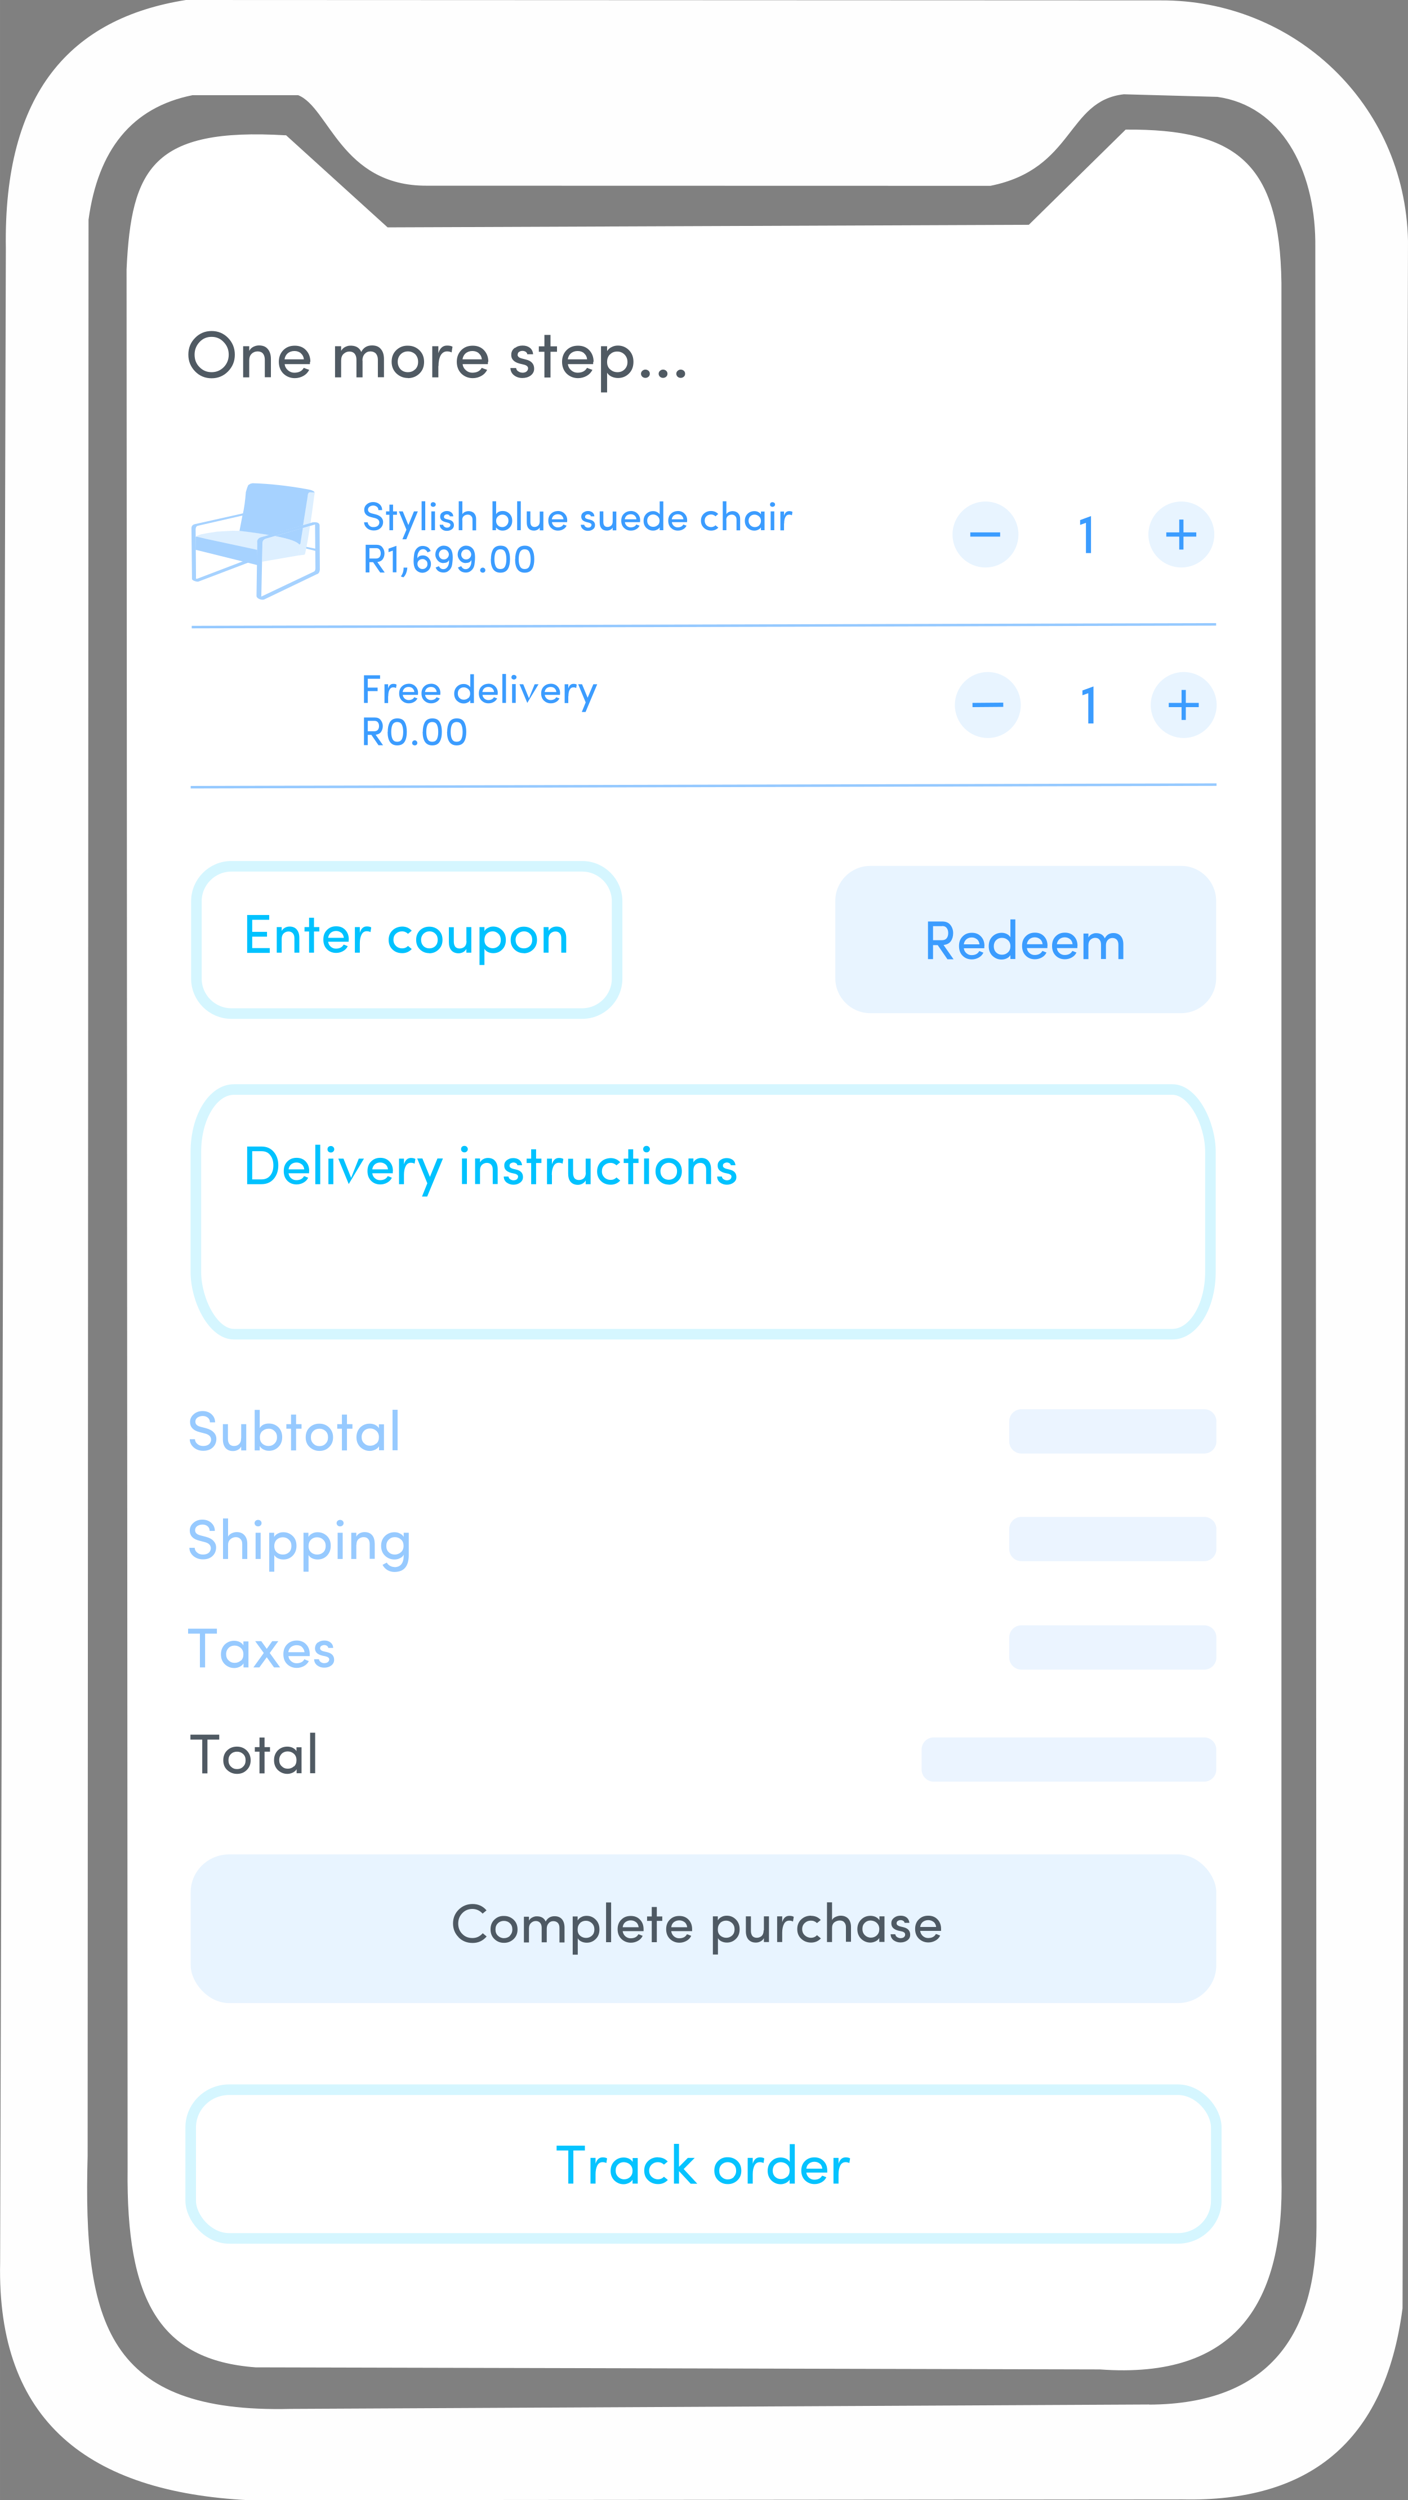 <?xml version="1.0" encoding="UTF-8"?>
<!DOCTYPE svg PUBLIC "-//W3C//DTD SVG 1.1//EN" "http://www.w3.org/Graphics/SVG/1.1/DTD/svg11.dtd">
<!-- Creator: CorelDRAW X6 -->
<svg xmlns="http://www.w3.org/2000/svg" xml:space="preserve" width="112.68mm" height="200mm" version="1.1" style="shape-rendering:geometricPrecision; text-rendering:geometricPrecision; image-rendering:optimizeQuality; fill-rule:evenodd; clip-rule:evenodd"
viewBox="0 0 10847 19253"
 xmlns:xlink="http://www.w3.org/1999/xlink">
 <rect x="0" y="0" width="10847" height="19253" fill="#808080" stroke="none"/>
 <defs>
  <style type="text/css">
   <![CDATA[
    .str1 {stroke:#95C9FF;stroke-width:19.253}
    .str2 {stroke:#3B9CFF;stroke-width:32.606}
    .str0 {stroke:#D5F6FF;stroke-width:81.509}
    .fil7 {fill:none}
    .fil2 {fill:none}
    .fil12 {fill:none}
    .fil6 {fill:#e8f4ff}
    .fil11 {fill:#3B9CFF;fill-rule:nonzero}
    .fil5 {fill:#95C9FF;fill-opacity:0.188}
    .fil9 {fill:#3B9CFF;fill-opacity:0.451}
    .fil10 {fill:#B4DCFF;fill-opacity:0.451}
    .fil1 {fill:#FFFFFF;fill-opacity:0.99}
    .fil8 {fill:#00C2FF;fill-rule:nonzero;fill-opacity:0.98}
    .fil4 {fill:#3d4852;fill-rule:nonzero;fill-opacity:0.9}
    .fil3 {fill:#95C9FF;fill-rule:nonzero;fill-opacity:0.98}
    .fil13 {fill:#e8f4ff}
    .fil0 {fill:#FFFFFF}
    .fil14 {fill:#00C2FF;fill-rule:nonzero}
    .fil15 {fill:#3B9CFF;fill-rule:nonzero}
   ]]>
  </style>
 </defs>
 <g id="Layer_x0020_1">
  <path class="fil0" d="M2201 1042c-1024,-61 -1190,254 -1226,1032l8 14628c-12,1012 247,1473 986,1528l6505 16c1056,77 1424,-518 1398,-1497l0 -14571c-13,-919 -343,-1186 -1200,-1180l-746 733 -4940 20 -784 -711z"/>
  <path class="fil1" d="M8854 18516l-6614 34c-1414,35 -1600,-657 -1565,-1947l7 -14911c73,-536 332,-865 801,-959l814 0c237,94 333,699 989,697l4344 1c648,-130 586,-655 1028,-705l721 20c490,70 747,554 754,1111l9 15288c0,827 -359,1368 -1289,1372zm-7422 -18516c-889,141 -1407,714 -1387,1914l-44 15507c-27,1227 684,1770 1915,1832l7196 -6c963,20 1557,-432 1693,-1472l42 -15920c-22,-1063 -887,-1858 -1906,-1852l-7509 -3z"/>
  <path class="fil2" d="M932 3124c27,-580 126,-903 600,-1004 -448,108 -544,430 -570,997l1 1234 8866 0 0 2072 -8895 0 -2 -3299z"/>
  <path class="fil3" d="M1462 11083l40 0c0,13 6,26 18,36 12,11 27,16 45,16 18,0 32,-4 43,-12 10,-8 16,-19 18,-32 2,-27 -15,-45 -51,-53l-38 -10c-48,-12 -73,-38 -73,-78 0,-24 10,-44 29,-60 18,-16 41,-24 68,-24 27,0 50,8 68,24 18,16 28,37 28,63l-40 0c0,-15 -5,-27 -16,-36 -11,-9 -24,-13 -39,-13 -15,0 -29,4 -41,12 -11,8 -16,19 -16,32 0,20 14,33 43,40l39 10c28,8 49,19 63,36 14,16 19,36 16,59 -3,23 -13,42 -31,57 -18,15 -41,22 -70,22 -29,0 -53,-9 -73,-26 -20,-18 -30,-39 -30,-63zm396 -7l0 -109 39 0 0 202 -39 0 0 -30c-6,11 -14,20 -26,26 -12,6 -24,9 -37,9 -25,0 -44,-8 -58,-24 -13,-16 -20,-38 -20,-66l0 -117 39 0 0 114c0,17 4,30 12,40 8,9 19,14 35,14 16,0 29,-5 39,-15 10,-10 16,-24 15,-44zm164 -57c-13,12 -20,28 -20,49 0,21 6,37 19,49 13,12 29,18 47,18 19,0 34,-6 47,-19 13,-13 19,-29 19,-48 0,-20 -6,-36 -19,-48 -12,-12 -28,-19 -46,-18 -18,0 -34,6 -47,18zm-21 150l-39 0 0 -312 39 0 0 140c14,-23 37,-35 71,-35 29,0 53,10 73,29 19,19 29,45 29,76 0,31 -10,57 -30,76 -20,20 -44,29 -72,29 -15,0 -29,-3 -42,-10 -13,-6 -22,-15 -29,-26l0 31zm280 -276l0 74 42 0 0 35 -42 0 0 167 -39 0 0 -167 -36 0 0 -35 36 0 0 -74 39 0zm227 224c13,-12 19,-29 19,-49 0,-20 -6,-36 -19,-48 -13,-12 -28,-18 -47,-18 -19,0 -35,6 -47,18 -13,12 -19,28 -19,48 0,20 6,36 19,49 13,13 28,19 47,19 19,0 35,-6 47,-19zm-47 56c-29,0 -54,-10 -75,-29 -21,-19 -31,-45 -31,-76 0,-31 10,-57 30,-76 20,-19 45,-29 75,-29 30,0 55,10 75,29 20,20 31,45 31,76 0,31 -10,56 -31,76 -20,20 -45,29 -75,29zm212 -280l0 74 42 0 0 35 -42 0 0 167 -39 0 0 -167 -36 0 0 -35 36 0 0 -74 39 0zm227 223c13,-12 19,-28 19,-49 0,-21 -7,-37 -20,-49 -14,-12 -29,-18 -48,-18 -18,0 -34,6 -46,18 -12,12 -19,28 -19,48 0,20 6,36 19,48 13,13 28,19 47,19 19,0 34,-6 47,-18zm59 52l-39 0 0 -31c-6,11 -16,19 -29,26 -13,6 -27,10 -42,10 -28,0 -52,-10 -73,-29 -20,-20 -30,-45 -30,-76 0,-31 10,-56 29,-76 20,-19 44,-29 73,-29 15,0 29,3 42,9 13,7 23,15 29,26l0 -30 39 0 0 202zm65 0l0 -312 39 0 0 312 -39 0z"/>
  <path class="fil3" d="M1459 11919l41 0c0,13 6,26 18,36 12,11 27,16 45,16 18,0 32,-4 43,-12 10,-8 16,-19 18,-32 2,-27 -15,-45 -51,-53l-38 -10c-49,-12 -73,-38 -73,-78 0,-24 10,-44 29,-60 18,-16 41,-24 68,-24 27,0 50,8 68,24 18,16 28,37 28,63l-40 0c0,-15 -5,-27 -16,-36 -11,-9 -24,-13 -39,-13 -15,0 -29,4 -41,12 -11,8 -16,19 -16,32 0,20 14,33 43,40l39 10c29,8 50,19 63,36 14,16 19,36 16,59 -3,23 -13,42 -31,57 -18,15 -41,22 -70,22 -29,0 -53,-9 -74,-26 -20,-18 -30,-39 -30,-63zm298 -23l0 109 -39 0 0 -312 39 0 0 140c5,-11 15,-20 28,-26 13,-6 26,-9 38,-9 26,0 46,8 60,24 15,16 22,38 22,66l0 117 -39 0 0 -114c0,-17 -4,-30 -13,-39 -9,-10 -21,-15 -36,-15 -15,0 -29,5 -41,15 -12,10 -19,24 -19,44zm212 -149c-5,-5 -8,-11 -8,-18 0,-7 3,-13 8,-18 6,-5 12,-7 19,-7 7,0 14,2 19,7 6,5 8,11 8,18 0,7 -3,14 -8,18 -5,5 -12,7 -19,7 -7,0 -14,-2 -19,-7zm39 258l-39 0 0 -202 39 0 0 202zm124 -149c-12,12 -19,29 -19,50 0,21 7,37 20,48 13,12 29,17 47,17 18,0 34,-6 47,-18 12,-12 18,-28 18,-48 0,-20 -6,-36 -19,-48 -13,-13 -29,-19 -47,-19 -19,0 -34,6 -47,18zm-59 -53l39 0 0 32c7,-11 16,-20 29,-26 12,-7 26,-10 42,-10 28,0 52,10 72,29 20,19 29,45 29,76 0,31 -10,56 -29,76 -19,19 -43,29 -72,29 -15,0 -29,-3 -42,-9 -13,-6 -22,-15 -28,-25l0 128 -39 0 0 -300zm323 53c-12,12 -19,29 -19,50 0,21 7,37 20,48 13,12 29,17 47,17 18,0 34,-6 47,-18 12,-12 18,-28 18,-48 0,-20 -6,-36 -19,-48 -13,-13 -29,-19 -47,-19 -19,0 -34,6 -47,18zm-59 -53l39 0 0 32c7,-11 16,-20 29,-26 12,-7 26,-10 42,-10 28,0 52,10 72,29 20,19 29,45 29,76 0,31 -10,56 -29,76 -19,19 -43,29 -72,29 -15,0 -29,-3 -42,-9 -13,-6 -22,-15 -28,-25l0 128 -39 0 0 -300zm264 -56c-5,-5 -8,-11 -8,-18 0,-7 3,-13 8,-18 6,-5 12,-7 19,-7 7,0 14,2 19,7 6,5 8,11 8,18 0,7 -3,14 -8,18 -5,5 -12,7 -19,7 -7,0 -14,-2 -19,-7zm39 258l-39 0 0 -202 39 0 0 202zm105 -109l0 109 -39 0 0 -202 39 0 0 30c6,-11 14,-20 26,-26 12,-6 24,-9 37,-9 25,0 45,8 58,23 14,15 20,37 21,66l0 117 -39 0 0 -114c0,-17 -4,-30 -12,-39 -8,-10 -19,-14 -35,-14 -15,0 -28,5 -39,15 -11,10 -16,25 -16,44zm250 57c12,12 28,18 46,18 18,0 34,-6 48,-18 13,-12 20,-28 20,-49 0,-21 -6,-37 -20,-49 -13,-12 -29,-18 -47,-18 -19,0 -34,6 -47,19 -13,13 -19,29 -19,49 0,20 6,36 19,48zm43 115c48,0 72,-30 72,-91 0,-1 0,-1 0,-2l0 -3c-6,12 -15,21 -29,27 -13,7 -27,10 -42,10 -29,0 -53,-10 -73,-29 -20,-19 -30,-45 -30,-76 0,-31 10,-57 30,-76 20,-19 44,-29 73,-29 15,0 30,3 42,10 13,6 22,14 29,26l0 -32 39 0 0 171c0,88 -37,131 -111,131 -19,0 -37,-5 -53,-14 -16,-10 -29,-23 -38,-41 1,0 7,-3 17,-9l16 -8c5,10 14,19 25,25 11,6 22,9 34,9z"/>
  <path class="fil3" d="M1449 12580l0 -38 222 0 0 38 -91 0 0 260 -40 0 0 -260 -91 0zm407 208c13,-12 19,-28 19,-49 0,-21 -7,-37 -20,-49 -14,-12 -29,-18 -48,-18 -18,0 -34,6 -46,18 -12,12 -19,28 -19,48 0,20 6,36 19,48 13,13 28,19 47,19 19,0 34,-6 47,-18zm59 52l-39 0 0 -31c-6,11 -16,19 -29,26 -13,6 -27,10 -42,10 -28,0 -52,-10 -73,-29 -20,-20 -30,-45 -30,-76 0,-31 10,-56 29,-76 20,-19 44,-29 73,-29 15,0 29,3 42,9 13,7 23,15 29,26l0 -30 39 0 0 202zm117 -111l-66 -91 47 0 42 59 42 -59 47 0 -66 91 80 111 -47 0 -56 -78 -57 78 -46 0 80 -111zm354 9c0,9 0,14 0,15l-164 0c2,16 9,30 22,40 12,10 25,15 40,15 29,0 50,-10 61,-31 0,0 1,0 1,0 1,0 2,1 3,2 2,1 4,2 7,3 3,1 5,2 6,3l17 6c-8,17 -21,30 -38,39 -17,9 -35,14 -55,14 -29,0 -54,-10 -74,-29 -20,-20 -29,-45 -29,-77 0,-32 10,-57 29,-76 19,-19 44,-29 74,-29 30,0 54,10 72,29 19,19 28,44 28,76zm-59 -55c-11,-10 -25,-14 -42,-14 -17,0 -31,5 -43,14 -12,10 -19,24 -21,40l125 0c-2,-16 -9,-30 -20,-40zm123 -35c13,-10 30,-15 49,-15 19,0 35,5 47,15 13,10 20,24 21,42l-38 0c-1,-7 -5,-12 -10,-16 -6,-4 -13,-6 -21,-6 -8,0 -14,2 -20,5 -6,3 -9,7 -11,13 -2,6 -1,11 1,15 3,6 11,12 24,15l30 7c35,9 52,28 52,59 0,18 -8,33 -23,44 -15,11 -33,16 -54,16 -21,0 -38,-6 -54,-18 -15,-12 -23,-28 -23,-47l37 0c2,10 7,18 16,23 9,6 18,8 29,7 10,-1 18,-3 24,-8 6,-5 9,-11 10,-18 1,-7 -2,-13 -7,-17 -5,-4 -12,-7 -20,-9l-28 -6c-20,-5 -34,-13 -43,-23 -9,-11 -13,-24 -11,-40 2,-16 9,-29 22,-39z"/>
  <path class="fil4" d="M1467 13396l0 -38 222 0 0 38 -91 0 0 260 -40 0 0 -260 -91 0zm406 208c13,-12 19,-29 19,-49 0,-20 -6,-36 -19,-48 -13,-12 -28,-18 -47,-18 -19,0 -35,6 -47,18 -13,12 -19,28 -19,48 0,20 6,36 19,49 13,13 28,19 47,19 19,0 35,-6 47,-19zm-47 56c-29,0 -54,-10 -75,-29 -21,-19 -31,-45 -31,-76 0,-31 10,-57 30,-76 20,-19 45,-29 75,-29 30,0 55,10 75,29 20,20 31,45 31,76 0,31 -10,56 -31,76 -20,20 -45,29 -75,29zm212 -280l0 74 42 0 0 35 -42 0 0 167 -39 0 0 -167 -36 0 0 -35 36 0 0 -74 39 0zm227 223c13,-12 19,-28 19,-49 0,-21 -7,-37 -20,-49 -14,-12 -29,-18 -48,-18 -18,0 -34,6 -46,18 -12,12 -19,28 -19,48 0,20 6,36 19,48 13,13 28,19 47,19 19,0 34,-6 47,-18zm59 52l-39 0 0 -31c-6,11 -16,19 -29,26 -13,6 -27,10 -42,10 -28,0 -52,-10 -73,-29 -20,-20 -30,-45 -30,-76 0,-31 10,-56 29,-76 20,-19 44,-29 73,-29 15,0 29,3 42,9 13,7 23,15 29,26l0 -30 39 0 0 202zm65 0l0 -312 39 0 0 312 -39 0z"/>
  <path class="fil5" d="M7868 10852l1410 0c51,0 93,42 93,93l0 155c0,51 -42,93 -93,93l-1410 0c-51,0 -93,-42 -93,-93l0 -155c0,-51 42,-93 93,-93z"/>
  <path class="fil5" d="M7868 11681l1410 0c51,0 93,42 93,93l0 155c0,51 -42,93 -93,93l-1410 0c-51,0 -93,-42 -93,-93l0 -155c0,-51 42,-93 93,-93z"/>
  <path class="fil5" d="M7868 12516l1410 0c51,0 93,42 93,93l0 155c0,51 -42,93 -93,93l-1410 0c-51,0 -93,-42 -93,-93l0 -155c0,-51 42,-93 93,-93z"/>
  <path class="fil5" d="M7193 13379l2084 0c51,0 93,42 93,93l0 155c0,51 -42,93 -93,93l-2084 0c-51,0 -93,-42 -93,-93l0 -155c0,-51 42,-93 93,-93z"/>
  <rect class="fil6" x="1469" y="14280" width="7901" height="1145" rx="296" ry="291"/>
  <rect class="fil7 str0" x="1509" y="8390" width="7816" height="1884" rx="293" ry="479"/>
  <rect class="fil7 str0" x="1469" y="16092" width="7901" height="1145" rx="296" ry="291"/>
  <path class="fil8" d="M4288 16560l0 -37 218 0 0 37 -89 0 0 255 -39 0 0 -255 -89 0zm300 183l0 72 -39 0 0 -198 39 0 0 45c10,-33 28,-49 55,-49 16,0 27,3 34,8l-6 36c-9,-5 -18,-7 -29,-7 -17,0 -31,8 -40,25 -9,17 -14,40 -14,68zm266 21c13,-12 19,-28 19,-48 0,-20 -7,-36 -20,-48 -13,-12 -29,-17 -47,-18 -18,0 -33,6 -45,18 -12,12 -18,27 -18,47 0,19 6,35 19,48 12,12 28,19 46,19 18,0 34,-6 46,-18zm58 51l-39 0 0 -30c-6,10 -16,19 -28,25 -13,6 -26,10 -41,10 -27,0 -51,-10 -71,-29 -19,-19 -29,-44 -29,-74 0,-31 10,-55 29,-74 19,-19 43,-29 72,-29 14,0 28,3 41,9 13,7 22,15 28,25l0 -30 39 0 0 198zm157 -202c31,0 56,11 75,32l-29 24c-12,-12 -28,-19 -47,-19 -19,0 -34,6 -47,18 -13,12 -20,28 -20,47 0,20 7,36 20,48 13,12 29,19 48,19 19,0 34,-7 46,-20l30 25c-20,21 -45,32 -75,32 -30,0 -56,-10 -76,-29 -21,-19 -31,-44 -31,-75 0,-30 10,-55 30,-74 20,-19 46,-29 76,-29zm162 202l-39 0 0 -306 39 0 0 177 68 -69 53 0 -85 86 105 113 -51 0 -90 -97 0 97zm421 -51c12,-12 19,-28 19,-48 0,-20 -6,-36 -19,-48 -12,-12 -28,-18 -46,-18 -18,0 -34,6 -46,18 -13,12 -19,28 -19,48 0,20 6,36 19,48 12,12 28,19 46,19 19,0 34,-6 47,-18zm-46 55c-29,0 -53,-10 -73,-29 -20,-19 -30,-44 -30,-75 0,-31 10,-56 30,-75 20,-19 44,-29 74,-28 29,0 54,10 74,29 20,19 30,44 30,75 0,30 -10,55 -30,74 -20,19 -45,29 -73,29zm193 -76l0 72 -39 0 0 -198 39 0 0 45c10,-33 28,-49 55,-49 16,0 27,3 34,8l-6 36c-9,-5 -18,-7 -29,-7 -17,0 -31,8 -40,25 -9,17 -14,40 -14,68zm265 20c13,-12 19,-28 19,-48 0,-20 -7,-36 -20,-47 -13,-12 -29,-17 -47,-18 -18,0 -33,6 -45,18 -12,12 -18,28 -18,47 0,19 6,35 18,47 12,12 27,18 46,18 18,0 34,-6 46,-18zm58 52l-39 0 0 -30c-6,10 -16,19 -28,25 -13,6 -26,10 -41,10 -27,0 -51,-10 -71,-29 -19,-19 -29,-44 -29,-74 0,-31 10,-55 29,-74 19,-19 43,-29 71,-29 15,0 29,3 42,9 12,6 22,14 28,25l0 -137 39 0 0 306zm251 -100c0,9 0,14 0,15l-161 0c2,16 9,29 21,40 12,10 25,15 40,15 29,0 49,-10 60,-31 0,0 1,0 1,0 1,0 1,1 3,1 2,1 4,2 7,2 3,1 5,2 6,3l16 6c-8,17 -20,30 -37,39 -16,9 -34,14 -54,14 -28,0 -53,-10 -73,-29 -19,-19 -29,-44 -29,-75 0,-31 10,-56 29,-74 19,-19 43,-28 72,-28 29,0 53,9 71,28 19,19 28,44 28,74zm-58 -54c-11,-9 -25,-14 -41,-14 -16,0 -30,5 -42,14 -12,10 -18,23 -20,39l123 0c-2,-16 -8,-29 -19,-39zm145 82l0 72 -39 0 0 -198 39 0 0 45c10,-33 28,-49 55,-49 16,0 27,3 34,8l-6 36c-9,-5 -18,-7 -29,-7 -17,0 -31,8 -40,25 -9,17 -14,40 -14,68z"/>
  <path class="fil4" d="M3533 14918c-29,-29 -43,-65 -43,-106 0,-41 14,-77 43,-106 29,-29 65,-44 108,-44 43,0 79,16 107,49l-30 25c-22,-24 -49,-36 -79,-36 -31,0 -57,11 -78,33 -21,22 -31,48 -31,80 0,31 10,58 31,79 21,22 47,32 79,32 32,0 58,-13 79,-37l30 25c-28,33 -64,50 -108,50 -43,0 -79,-14 -108,-43zm395 -12c12,-12 19,-28 19,-48 0,-20 -6,-36 -19,-48 -12,-12 -28,-18 -46,-18 -18,0 -34,6 -46,18 -13,12 -19,28 -19,48 0,20 6,36 19,48 12,12 28,19 46,19 19,0 34,-6 47,-18zm-46 55c-29,0 -53,-10 -73,-29 -20,-19 -30,-44 -30,-75 0,-31 10,-56 30,-75 20,-19 44,-29 74,-28 29,0 54,10 74,29 20,19 30,44 30,75 0,30 -10,55 -30,74 -20,19 -45,29 -73,29zm330 -111l0 107 -39 0 0 -112c0,-16 -4,-29 -12,-38 -8,-9 -19,-14 -33,-14 -14,0 -27,5 -37,15 -11,10 -16,24 -16,43l0 107 -39 0 0 -198 39 0 0 30c5,-9 12,-17 23,-23 11,-6 21,-9 30,-10 38,-2 63,11 76,40 14,-27 37,-41 68,-41 25,0 44,8 57,23 13,15 20,37 20,65l0 114 -39 0 0 -112c0,-16 -4,-29 -12,-38 -9,-9 -20,-14 -35,-14 -15,0 -27,5 -36,16 -10,11 -15,25 -15,42zm256 -40c-12,12 -18,28 -18,49 0,20 6,36 19,47 13,11 28,17 46,17 18,0 33,-6 46,-18 12,-12 18,-27 18,-47 0,-19 -6,-35 -19,-48 -13,-12 -28,-19 -46,-19 -18,0 -34,6 -46,18zm-57 -52l39 0 0 31c6,-11 16,-20 28,-26 12,-7 26,-10 41,-10 28,0 51,10 70,29 19,19 29,44 29,75 0,31 -9,55 -28,74 -19,19 -42,29 -70,29 -15,0 -29,-3 -41,-9 -13,-6 -22,-14 -28,-25l0 126 -39 0 0 -294zm258 198l0 -306 39 0 0 306 -39 0zm289 -100c0,9 0,14 0,15l-161 0c2,16 9,29 21,40 12,10 25,15 40,15 29,0 49,-10 60,-31 0,0 1,0 1,0 1,0 1,1 3,1 2,1 4,2 7,2 3,1 5,2 6,3l16 6c-8,17 -20,30 -37,39 -16,9 -34,14 -54,14 -28,0 -53,-10 -73,-29 -19,-19 -29,-44 -29,-75 0,-31 10,-56 29,-74 19,-19 43,-28 72,-28 29,0 53,9 71,28 19,19 28,44 28,74zm-58 -54c-11,-9 -25,-14 -41,-14 -16,0 -30,5 -42,14 -12,10 -18,23 -20,39l123 0c-2,-16 -8,-29 -19,-39zm160 -117l0 73 42 0 0 34 -42 0 0 164 -39 0 0 -164 -36 0 0 -34 36 0 0 -73 39 0zm272 171c0,9 0,14 0,15l-161 0c2,16 9,29 21,40 12,10 25,15 40,15 29,0 49,-10 60,-31 0,0 1,0 1,0 1,0 1,1 3,1 2,1 4,2 7,2 3,1 5,2 6,3l16 6c-8,17 -20,30 -37,39 -16,9 -34,14 -54,14 -28,0 -53,-10 -73,-29 -19,-19 -29,-44 -29,-75 0,-31 10,-56 29,-74 19,-19 43,-28 72,-28 29,0 53,9 71,28 19,19 28,44 28,74zm-58 -54c-11,-9 -25,-14 -41,-14 -16,0 -30,5 -42,14 -12,10 -18,23 -20,39l123 0c-2,-16 -8,-29 -19,-39zm274 7c-12,12 -18,28 -18,49 0,20 6,36 19,47 13,11 28,17 46,17 18,0 33,-6 46,-18 12,-12 18,-27 18,-47 0,-19 -6,-35 -19,-48 -13,-12 -28,-19 -46,-19 -18,0 -34,6 -46,18zm-57 -52l39 0 0 31c6,-11 16,-20 28,-26 12,-7 26,-10 41,-10 28,0 51,10 70,29 19,19 29,44 29,75 0,31 -9,55 -28,74 -19,19 -42,29 -70,29 -15,0 -29,-3 -41,-9 -13,-6 -22,-14 -28,-25l0 126 -39 0 0 -294zm394 107l0 -107 39 0 0 198 -39 0 0 -30c-6,11 -14,19 -26,25 -11,6 -23,9 -36,9 -25,0 -43,-8 -57,-23 -13,-15 -20,-37 -20,-64l0 -115 39 0 0 112c0,16 4,29 11,39 8,9 19,14 34,14 15,0 28,-5 38,-14 10,-10 15,-24 15,-43zm141 19l0 72 -39 0 0 -198 39 0 0 45c10,-33 28,-49 55,-49 16,0 27,3 34,8l-6 36c-9,-5 -18,-7 -29,-7 -17,0 -31,8 -40,25 -9,17 -14,40 -14,68zm222 -130c31,0 56,11 75,32l-29 24c-12,-12 -28,-19 -47,-19 -19,0 -34,6 -47,18 -13,12 -20,28 -20,47 0,20 7,36 20,48 13,12 29,19 48,19 19,0 34,-7 46,-20l30 25c-20,21 -45,32 -75,32 -30,0 -56,-10 -76,-29 -21,-19 -31,-44 -31,-75 0,-30 10,-55 30,-74 20,-19 46,-29 76,-29zm162 95l0 107 -39 0 0 -306 39 0 0 137c5,-11 15,-20 28,-25 13,-6 26,-9 38,-9 25,0 45,8 59,23 14,16 21,37 21,64l0 114 -39 0 0 -112c0,-16 -4,-29 -13,-38 -8,-10 -20,-14 -35,-14 -15,0 -28,5 -41,14 -12,10 -18,24 -18,43zm345 55c13,-12 19,-28 19,-48 0,-20 -7,-36 -20,-48 -13,-12 -29,-17 -47,-18 -18,0 -33,6 -45,18 -12,12 -18,27 -18,47 0,19 6,35 19,48 12,12 28,19 46,19 18,0 34,-6 46,-18zm58 51l-39 0 0 -30c-6,10 -16,19 -28,25 -13,6 -26,10 -41,10 -27,0 -51,-10 -71,-29 -19,-19 -29,-44 -29,-74 0,-31 10,-55 29,-74 19,-19 43,-29 72,-29 14,0 28,3 41,9 13,7 22,15 28,25l0 -30 39 0 0 198zm78 -188c13,-10 29,-14 48,-14 19,0 34,5 46,14 12,10 19,23 21,41l-37 0c-1,-6 -5,-12 -10,-15 -6,-4 -13,-6 -21,-6 -8,0 -14,2 -19,5 -6,3 -9,7 -11,13 -1,6 -1,11 1,15 3,6 11,11 23,15l29 7c34,8 51,28 51,58 0,18 -7,32 -22,43 -15,11 -33,16 -53,16 -20,0 -38,-6 -53,-17 -15,-12 -22,-27 -23,-46l36 0c2,10 7,18 16,23 9,5 18,8 28,7 10,-1 18,-3 23,-8 6,-5 9,-11 9,-18 1,-7 -2,-12 -6,-17 -5,-4 -11,-7 -20,-9l-27 -6c-19,-5 -33,-13 -42,-23 -9,-10 -12,-24 -11,-39 1,-16 9,-28 22,-38zm359 88c0,9 0,14 0,15l-161 0c2,16 9,29 21,40 12,10 25,15 40,15 29,0 49,-10 60,-31 0,0 1,0 1,0 1,0 1,1 3,1 2,1 4,2 7,2 3,1 5,2 6,3l16 6c-8,17 -20,30 -37,39 -16,9 -34,14 -54,14 -28,0 -53,-10 -73,-29 -19,-19 -29,-44 -29,-75 0,-31 10,-56 29,-74 19,-19 43,-28 72,-28 29,0 53,9 71,28 19,19 28,44 28,74zm-58 -54c-11,-9 -25,-14 -41,-14 -16,0 -30,5 -42,14 -12,10 -18,23 -20,39l123 0c-2,-16 -8,-29 -19,-39z"/>
  <line class="fil7 str1" x1="1469" y1="6062" x2="9372" y2= "6042" />
  <path class="fil4" d="M1723 2634c-25,-27 -56,-40 -93,-40 -37,0 -68,13 -93,40 -25,27 -38,59 -38,97 0,38 12,70 38,96 25,26 56,39 93,39 37,0 68,-13 94,-39 25,-26 38,-58 38,-96 0,-38 -13,-70 -38,-96zm-272 96c0,-50 17,-93 52,-128 34,-35 77,-53 127,-53 50,0 93,18 127,53 34,35 52,78 52,129 0,51 -17,93 -52,129 -34,35 -77,53 -127,53 -50,0 -93,-18 -127,-53 -34,-35 -52,-78 -52,-128zm469 47l0 129 -47 0 0 -240 47 0 0 36c7,-13 17,-24 31,-31 14,-7 28,-11 44,-11 30,0 53,9 68,28 16,18 24,44 24,78l0 139 -47 0 0 -135c0,-20 -5,-36 -14,-47 -9,-11 -23,-17 -41,-17 -18,0 -34,6 -46,18 -13,12 -19,29 -19,52zm468 9c0,11 0,17 -1,18l-194 0c2,19 11,35 26,48 14,12 30,18 48,18 35,0 59,-12 73,-37 0,0 1,0 2,0 1,0 2,1 4,2 2,1 5,2 8,3 3,1 6,2 8,3l20 7c-10,20 -25,36 -45,47 -20,11 -42,17 -66,17 -34,0 -64,-12 -88,-35 -23,-23 -35,-54 -35,-91 0,-37 12,-67 35,-90 23,-23 52,-34 88,-34 35,0 64,11 86,34 22,23 34,53 34,90zm-70 -66c-13,-11 -30,-17 -50,-17 -20,0 -37,6 -51,17 -14,12 -22,28 -25,47l149 0c-2,-19 -10,-35 -24,-47zm475 57l0 129 -47 0 0 -136c0,-20 -5,-35 -14,-46 -9,-11 -23,-17 -40,-17 -17,0 -32,6 -45,18 -13,12 -19,29 -19,52l0 129 -47 0 0 -240 47 0 0 36c6,-11 15,-21 27,-28 13,-7 25,-11 36,-12 46,-3 77,13 92,48 17,-33 44,-50 83,-50 30,0 53,9 68,28 16,18 24,44 24,78l0 139 -47 0 0 -135c0,-19 -5,-35 -15,-47 -10,-11 -25,-17 -42,-17 -18,0 -32,6 -44,19 -12,13 -18,30 -18,51zm406 67c15,-15 22,-34 22,-58 0,-24 -8,-43 -22,-58 -15,-14 -34,-22 -56,-22 -22,0 -41,7 -56,22 -15,15 -23,34 -23,58 0,24 8,43 22,58 15,15 34,22 56,22 23,0 41,-7 56,-22zm-56 67c-35,0 -64,-12 -89,-35 -24,-23 -37,-53 -37,-90 0,-37 12,-67 36,-90 24,-23 54,-35 89,-34 36,0 65,12 89,35 24,23 36,53 36,90 0,37 -12,67 -36,90 -24,23 -54,35 -89,35zm234 -92l0 87 -47 0 0 -240 47 0 0 54c12,-39 34,-59 67,-59 19,0 33,3 42,9l-7 44c-11,-6 -22,-8 -35,-8 -21,0 -37,10 -49,30 -11,20 -17,48 -17,83zm382 -33c0,11 0,17 -1,18l-194 0c2,19 11,35 26,48 14,12 30,18 48,18 35,0 59,-12 73,-37 0,0 1,0 2,0 1,0 2,1 4,2 2,1 5,2 8,3 3,1 6,2 8,3l20 7c-10,20 -25,36 -45,47 -20,11 -42,17 -66,17 -34,0 -64,-12 -88,-35 -23,-23 -35,-54 -35,-91 0,-37 12,-67 35,-90 23,-23 52,-34 88,-34 35,0 64,11 86,34 22,23 34,53 34,90zm-70 -66c-13,-11 -30,-17 -50,-17 -20,0 -37,6 -51,17 -14,12 -22,28 -25,47l149 0c-2,-19 -10,-35 -24,-47zm279 -41c16,-12 35,-18 58,-18 23,0 41,6 56,17 15,12 23,28 25,50l-45 0c-1,-8 -5,-14 -12,-19 -8,-5 -16,-7 -25,-7 -9,0 -17,2 -23,6 -7,3 -11,8 -13,16 -2,8 -2,14 1,18 4,8 13,14 28,18l35 9c41,10 62,34 62,70 0,22 -9,39 -27,53 -18,13 -40,19 -64,19 -24,0 -46,-7 -64,-21 -18,-14 -27,-33 -28,-56l44 0c2,12 8,22 19,27 10,7 22,9 34,9 12,-1 22,-4 28,-10 7,-6 10,-13 11,-21 1,-8 -2,-15 -8,-20 -6,-5 -14,-9 -24,-11l-33 -8c-23,-6 -40,-15 -51,-28 -11,-13 -15,-28 -13,-48 2,-19 11,-34 27,-46zm273 -100l0 88 50 0 0 42 -50 0 0 198 -47 0 0 -198 -43 0 0 -42 43 0 0 -88 47 0zm329 207c0,11 0,17 -1,18l-194 0c2,19 11,35 26,48 14,12 30,18 48,18 35,0 59,-12 73,-37 0,0 1,0 2,0 1,0 2,1 4,2 2,1 5,2 8,3 3,1 6,2 8,3l20 7c-10,20 -25,36 -45,47 -20,11 -42,17 -66,17 -34,0 -64,-12 -88,-35 -23,-23 -35,-54 -35,-91 0,-37 12,-67 35,-90 23,-23 52,-34 88,-34 35,0 64,11 86,34 22,23 34,53 34,90zm-70 -66c-13,-11 -30,-17 -50,-17 -20,0 -37,6 -51,17 -14,12 -22,28 -25,47l149 0c-2,-19 -10,-35 -24,-47zm199 9c-15,15 -22,34 -22,59 0,24 8,44 24,57 16,14 34,21 56,21 22,0 40,-7 55,-22 14,-14 22,-33 22,-56 0,-23 -8,-43 -23,-58 -15,-15 -34,-23 -56,-23 -22,0 -41,7 -55,22zm-69 -63l47 0 0 38c8,-13 19,-24 34,-31 15,-8 31,-12 49,-12 33,0 62,12 85,35 23,23 35,53 35,90 0,37 -11,67 -34,90 -23,23 -51,35 -85,35 -18,0 -35,-4 -50,-11 -15,-7 -26,-17 -34,-30l0 152 -47 0 0 -356zm308 213c0,-9 3,-17 10,-23 6,-6 14,-10 24,-10 9,0 17,3 24,9 7,6 10,14 10,23 0,9 -3,17 -10,23 -7,6 -15,9 -24,9 -9,0 -17,-3 -24,-9 -6,-6 -10,-14 -10,-23zm136 0c0,-9 3,-17 10,-23 6,-6 14,-10 24,-10 9,0 17,3 24,9 7,6 10,14 10,23 0,9 -3,17 -10,23 -7,6 -15,9 -24,9 -9,0 -17,-3 -24,-9 -6,-6 -10,-14 -10,-23zm136 0c0,-9 3,-17 10,-23 6,-6 14,-10 24,-10 9,0 17,3 24,9 7,6 10,14 10,23 0,9 -3,17 -10,23 -7,6 -15,9 -24,9 -9,0 -17,-3 -24,-9 -6,-6 -10,-14 -10,-23z"/>
  <path class="fil2" d="M7572 4270l659 -648c7,0 14,0 20,0l-659 648 -20 0z"/>
  <path class="fil9" d="M1872 3953l-4 17 -345 79c-10,3 -15,12 -16,26l3 371c-2,11 2,13 11,10l349 -133 41 10 -381 145c-9,5 -49,-6 -51,-19l-4 -389c-1,-19 9,-30 27,-34l371 -83z"/>
  <polygon class="fil9" points="2360,4211 2429,4225 2429,4242 2358,4224 "/>
  <path class="fil9" d="M2404 4024l-383 110c-30,6 -44,22 -39,48l-6 407c1,23 45,35 60,27l404 -194c16,-4 22,-17 24,-35l-2 -344c-3,-17 -20,-25 -58,-20zm23 15l-382 110c-16,7 -24,19 -23,36l-9 409 405 -192c8,-3 11,-13 12,-24l-3 -339z"/>
  <path class="fil10" d="M2344 4272l-50 6c13,-26 15,-55 11,-85 6,0 9,-5 10,-13l17 -113 56 -16c-11,75 -23,145 -36,206l-3 11 -5 4zm-9 -228l33 -217 6 -26 5 -6 6 -5 8 -1 10 0 11 1 7 0 3 2 0 9 -3 16c-9,72 -19,143 -29,211l-56 16z"/>
  <path class="fil9" d="M2423 3791l-6 -8 -17 -8 -20 -5 -26 -5c-136,-24 -272,-40 -408,-44l-17 4 -17 11 -8 20 -10 33c-5,63 -12,125 -26,179l-23 120c85,10 161,21 226,32l264 -76 37 -236c2,-11 8,-16 16,-18l34 2zm-304 337c103,20 169,41 186,65 7,0 11,-6 11,-19l17 -108 -213 62z"/>
  <path class="fil10" d="M1509 4133l9 -7 30 -11 52 -10 71 -11 69 -4 52 -3 49 1 10 -2c80,11 156,21 222,33l-51 15c-30,6 -44,22 -39,48l-1 52 -1 0 -472 -100zm610 -5c101,19 171,41 186,65 5,31 1,59 -11,85l-272 47 -2 2 3 -142c-2,-17 6,-29 23,-36l74 -21z"/>
  <polygon class="fil9" points="1508,4234 1508,4135 1513,4133 1597,4152 1981,4234 1981,4280 1980,4351 "/>
  <path class="fil11" d="M2804 4022l29 0c0,10 5,18 13,26 8,8 19,12 32,11 13,0 23,-3 31,-9 7,-6 12,-13 13,-23 2,-19 -10,-32 -36,-38l-28 -7c-35,-9 -52,-27 -52,-56 0,-18 7,-32 20,-43 13,-11 29,-17 49,-17 19,0 36,6 49,17 13,11 20,27 20,45l-29 0c0,-11 -4,-19 -11,-25 -8,-6 -17,-10 -28,-10 -11,0 -21,3 -29,9 -8,6 -12,13 -12,23 0,14 10,24 31,29l28 7c20,5 35,14 45,25 10,12 14,26 12,42 -2,17 -9,30 -22,41 -13,11 -29,16 -50,16 -20,0 -38,-6 -53,-19 -14,-13 -21,-28 -21,-45z"/>
  <polygon id="1" class="fil11" points="3028,3886 3028,3938 3058,3938 3058,3964 3028,3964 3028,4083 3000,4083 3000,3964 2974,3964 2974,3938 3000,3938 3000,3886 "/>
  <polygon id="2" class="fil11" points="3219,3938 3130,4153 3100,4153 3131,4079 3073,3938 3103,3938 3146,4043 3189,3938 "/>
  <polygon id="3" class="fil11" points="3248,4083 3248,3860 3276,3860 3276,4083 "/>
  <path id="4" class="fil11" d="M3323 3898c-4,-4 -5,-8 -5,-13 0,-5 2,-9 5,-13 4,-4 9,-5 14,-5 5,0 10,2 14,5 4,3 6,8 6,13 0,5 -2,10 -6,13 -4,3 -9,5 -14,5 -5,0 -10,-2 -14,-5zm28 185l-28 0 0 -145 28 0 0 145z"/>
  <path id="5" class="fil11" d="M3408 3946c10,-7 21,-11 35,-11 14,0 25,4 34,11 9,7 14,17 15,30l-27 0c-1,-5 -3,-8 -7,-11 -5,-3 -10,-4 -15,-4 -6,0 -10,1 -14,4 -4,2 -7,5 -8,10 -1,5 -1,8 0,11 2,5 8,8 17,11l21 5c25,6 38,20 38,42 0,13 -5,24 -16,32 -11,8 -24,12 -39,12 -15,0 -28,-4 -38,-13 -11,-8 -16,-20 -17,-34l27 0c1,7 5,13 12,17 6,4 13,6 20,5 7,0 13,-2 17,-6 4,-4 6,-8 7,-13 0,-5 -1,-9 -5,-12 -4,-3 -8,-5 -15,-7l-20 -5c-14,-4 -24,-9 -31,-17 -6,-8 -9,-17 -8,-29 1,-12 6,-21 16,-28z"/>
  <path id="6" class="fil11" d="M3562 4005l0 78 -28 0 0 -223 28 0 0 100c4,-8 11,-14 20,-18 9,-4 19,-6 28,-6 18,0 33,6 43,17 10,11 16,27 15,47l0 84 -28 0 0 -82c0,-12 -3,-21 -10,-28 -6,-7 -15,-11 -26,-11 -11,0 -21,3 -30,10 -9,7 -13,18 -13,32z"/>
  <path id="7" class="fil11" d="M3837 3976c-10,9 -15,20 -15,35 0,15 5,26 14,35 9,9 21,13 34,13 13,0 24,-5 33,-14 9,-9 14,-21 14,-35 0,-14 -4,-25 -13,-34 -9,-9 -20,-13 -33,-13 -13,0 -24,4 -34,13zm-15 107l-28 0 0 -223 28 0 0 100c10,-17 27,-25 51,-25 21,0 38,7 52,21 14,14 21,32 21,54 0,22 -7,41 -22,55 -14,14 -32,21 -52,21 -11,0 -21,-2 -30,-7 -9,-5 -16,-11 -21,-18l0 22z"/>
  <polygon id="8" class="fil11" points="3984,4083 3984,3860 4012,3860 4012,4083 "/>
  <path id="9" class="fil11" d="M4158 4017l0 -78 28 0 0 145 -28 0 0 -22c-4,8 -10,14 -19,18 -8,4 -17,6 -26,6 -18,0 -32,-6 -41,-17 -10,-11 -14,-27 -14,-47l0 -84 28 0 0 82c0,12 3,21 8,28 6,7 14,10 25,10 11,0 20,-4 28,-11 7,-7 11,-18 11,-31z"/>
  <path id="10" class="fil11" d="M4369 4010c0,6 0,10 0,11l-117 0c1,12 7,21 15,29 9,7 18,11 29,11 21,0 36,-7 44,-22 0,0 1,0 1,0 0,0 1,1 2,1 1,1 3,1 5,2 2,1 4,1 5,2l12 4c-6,12 -15,22 -27,28 -12,7 -25,10 -40,10 -21,0 -38,-7 -53,-21 -14,-14 -21,-32 -21,-55 0,-23 7,-41 21,-54 14,-14 32,-20 53,-21 21,0 39,7 52,21 14,14 20,32 20,54zm-42 -40c-8,-7 -18,-10 -30,-10 -12,0 -22,3 -31,10 -8,7 -13,17 -15,29l90 0c-1,-12 -6,-21 -14,-29z"/>
  <path id="11" class="fil11" d="M4495 3946c10,-7 21,-11 35,-11 14,0 25,4 34,11 9,7 14,17 15,30l-27 0c-1,-5 -3,-8 -7,-11 -5,-3 -10,-4 -15,-4 -6,0 -10,1 -14,4 -4,2 -7,5 -8,10 -1,5 -1,8 0,11 2,5 8,8 17,11l21 5c25,6 38,20 38,42 0,13 -5,24 -16,32 -11,8 -24,12 -39,12 -15,0 -28,-4 -38,-13 -11,-8 -16,-20 -17,-34l27 0c1,7 5,13 12,17 6,4 13,6 20,5 7,0 13,-2 17,-6 4,-4 6,-8 7,-13 0,-5 -1,-9 -5,-12 -4,-3 -8,-5 -15,-7l-20 -5c-14,-4 -24,-9 -31,-17 -6,-8 -9,-17 -8,-29 1,-12 6,-21 16,-28z"/>
  <path id="12" class="fil11" d="M4720 4017l0 -78 28 0 0 145 -28 0 0 -22c-4,8 -10,14 -19,18 -8,4 -17,6 -26,6 -18,0 -32,-6 -41,-17 -10,-11 -14,-27 -14,-47l0 -84 28 0 0 82c0,12 3,21 8,28 6,7 14,10 25,10 11,0 20,-4 28,-11 7,-7 11,-18 11,-31z"/>
  <path id="13" class="fil11" d="M4931 4010c0,6 0,10 0,11l-117 0c1,12 7,21 15,29 9,7 18,11 29,11 21,0 36,-7 44,-22 0,0 1,0 1,0 0,0 1,1 2,1 1,1 3,1 5,2 2,1 4,1 5,2l12 4c-6,12 -15,22 -27,28 -12,7 -25,10 -40,10 -21,0 -38,-7 -53,-21 -14,-14 -21,-32 -21,-55 0,-23 7,-41 21,-54 14,-14 32,-20 53,-21 21,0 39,7 52,21 14,14 20,32 20,54zm-42 -40c-8,-7 -18,-10 -30,-10 -12,0 -22,3 -31,10 -8,7 -13,17 -15,29l90 0c-1,-12 -6,-21 -14,-29z"/>
  <path id="14" class="fil11" d="M5067 4045c9,-9 14,-20 14,-35 0,-15 -5,-26 -15,-35 -10,-8 -21,-13 -34,-13 -13,0 -24,4 -33,13 -9,9 -13,20 -13,34 0,14 4,26 13,35 9,9 20,13 33,13 13,0 25,-4 34,-13zm43 38l-28 0 0 -22c-5,8 -11,14 -21,18 -9,5 -19,7 -30,7 -20,0 -37,-7 -52,-21 -14,-14 -21,-32 -21,-54 0,-22 7,-40 21,-54 14,-14 31,-21 52,-21 11,0 21,2 30,7 9,4 16,10 21,18l0 -100 28 0 0 223z"/>
  <path id="15" class="fil11" d="M5293 4010c0,6 0,10 0,11l-117 0c1,12 7,21 15,29 9,7 18,11 29,11 21,0 36,-7 44,-22 0,0 1,0 1,0 0,0 1,1 2,1 1,1 3,1 5,2 2,1 4,1 5,2l12 4c-6,12 -15,22 -27,28 -12,7 -25,10 -40,10 -21,0 -38,-7 -53,-21 -14,-14 -21,-32 -21,-55 0,-23 7,-41 21,-54 14,-14 32,-20 53,-21 21,0 39,7 52,21 14,14 20,32 20,54zm-42 -40c-8,-7 -18,-10 -30,-10 -12,0 -22,3 -31,10 -8,7 -13,17 -15,29l90 0c-1,-12 -6,-21 -14,-29z"/>
  <path id="16" class="fil11" d="M5478 3935c22,0 41,8 55,23l-21 18c-9,-9 -20,-14 -34,-14 -14,0 -25,4 -35,13 -10,9 -14,20 -14,35 0,14 5,26 14,35 10,9 21,14 35,14 14,0 25,-5 34,-14l22 18c-14,15 -33,23 -55,23 -22,0 -41,-7 -56,-21 -15,-14 -23,-32 -23,-55 0,-22 7,-40 22,-54 15,-14 33,-21 56,-21z"/>
  <path id="17" class="fil11" d="M5596 4005l0 78 -28 0 0 -223 28 0 0 100c4,-8 11,-14 20,-18 9,-4 19,-6 28,-6 18,0 33,6 43,17 10,11 16,27 15,47l0 84 -28 0 0 -82c0,-12 -3,-21 -10,-28 -6,-7 -15,-11 -26,-11 -11,0 -21,3 -30,10 -9,7 -13,18 -13,32z"/>
  <path id="18" class="fil11" d="M5848 4046c9,-9 14,-20 14,-35 0,-15 -5,-26 -15,-35 -10,-8 -21,-13 -34,-13 -13,0 -24,4 -33,13 -9,9 -13,20 -13,34 0,14 5,26 14,35 9,9 20,14 34,14 13,0 25,-4 34,-13zm42 37l-28 0 0 -22c-5,8 -11,14 -21,18 -9,5 -19,7 -30,7 -20,0 -37,-7 -52,-21 -14,-14 -21,-32 -21,-54 0,-22 7,-40 21,-54 14,-14 32,-21 53,-21 10,0 21,2 30,7 9,5 16,11 20,18l0 -22 28 0 0 145z"/>
  <path id="19" class="fil11" d="M5937 3898c-4,-4 -5,-8 -5,-13 0,-5 2,-9 5,-13 4,-4 9,-5 14,-5 5,0 10,2 14,5 4,3 6,8 6,13 0,5 -2,10 -6,13 -4,3 -9,5 -14,5 -5,0 -10,-2 -14,-5zm28 185l-28 0 0 -145 28 0 0 145z"/>
  <path id="20" class="fil11" d="M6040 4031l0 53 -28 0 0 -145 28 0 0 33c7,-24 20,-36 40,-36 11,0 20,2 25,6l-4 26c-6,-3 -13,-5 -21,-5 -13,0 -23,6 -29,18 -7,12 -10,29 -10,50z"/>
  <path id="21" class="fil11" d="M2898 4221l-52 0 0 80 51 0c12,0 21,-4 27,-11 6,-8 9,-17 9,-29 0,-12 -3,-21 -9,-29 -6,-7 -14,-11 -26,-11zm-52 107l0 80 -29 0 0 -213 82 0c21,0 37,6 47,20 10,13 16,28 16,46 0,18 -5,33 -14,46 -9,12 -23,19 -41,21l57 81 -35 0 -55 -80 -27 0z"/>
  <polygon id="22" class="fil11" points="3054,4407 3026,4407 3026,4240 2993,4252 2993,4225 3054,4203 "/>
  <path id="23" class="fil11" d="M3108 4446l-20 -7c15,-20 22,-43 21,-68l29 0c-1,17 -5,32 -10,45 -6,13 -12,23 -20,29z"/>
  <path id="24" class="fil11" d="M3282 4317c-7,-8 -16,-12 -26,-12 -11,0 -20,3 -28,10 -8,7 -12,16 -12,27 0,11 3,20 11,28 7,8 17,12 27,12 11,0 20,-3 27,-10 8,-7 12,-16 12,-28 0,-11 -3,-20 -10,-28zm11 -65c-8,-15 -19,-23 -33,-23 -15,0 -26,7 -34,20 -8,13 -12,30 -10,51 6,-15 20,-23 42,-23 18,0 33,7 45,21 12,14 18,30 17,49 -1,18 -8,34 -21,46 -13,12 -29,18 -47,18 -18,-1 -33,-8 -45,-20 -12,-12 -18,-30 -20,-52 -2,-22 0,-47 4,-74 3,-19 11,-34 23,-45 13,-12 28,-17 46,-16 13,1 25,4 35,10 10,6 17,16 23,29l-25 11z"/>
  <path id="25" class="fil11" d="M3458 4271c0,-11 -4,-20 -11,-28 -7,-8 -16,-12 -27,-12 -10,0 -20,3 -27,10 -7,7 -11,16 -12,27 0,11 3,20 10,28 7,8 16,12 27,12 11,0 20,-3 27,-10 8,-7 12,-16 13,-27zm-42 65c-18,0 -33,-7 -45,-21 -12,-14 -18,-30 -17,-49 1,-19 8,-34 21,-47 13,-12 29,-18 47,-17 18,1 33,7 45,20 12,12 18,30 20,52 2,22 0,47 -4,74 -3,19 -11,34 -24,45 -13,12 -28,17 -46,16 -13,-1 -25,-4 -34,-10 -10,-6 -18,-16 -23,-29l25 -10c8,15 19,23 34,23 14,0 26,-7 34,-20 8,-13 12,-30 10,-51 -6,16 -20,23 -41,23z"/>
  <path id="26" class="fil11" d="M3630 4271c0,-11 -4,-20 -11,-28 -7,-8 -16,-12 -27,-12 -10,0 -20,3 -27,10 -7,7 -11,16 -12,27 0,11 3,20 10,28 7,8 16,12 27,12 11,0 20,-3 27,-10 8,-7 12,-16 13,-27zm-42 65c-18,0 -33,-7 -45,-21 -12,-14 -18,-30 -17,-49 1,-19 8,-34 21,-47 13,-12 29,-18 47,-17 18,1 33,7 45,20 12,12 18,30 20,52 2,22 0,47 -4,74 -3,19 -11,34 -24,45 -13,12 -28,17 -46,16 -13,-1 -25,-4 -34,-10 -10,-6 -18,-16 -23,-29l25 -10c8,15 19,23 34,23 14,0 26,-7 34,-20 8,-13 12,-30 10,-51 -6,16 -20,23 -41,23z"/>
  <path id="27" class="fil11" d="M3699 4391c0,-5 2,-10 6,-14 4,-4 9,-6 14,-6 6,0 10,2 14,6 4,4 6,8 6,14 0,6 -2,10 -6,14 -4,4 -9,5 -14,5 -5,0 -10,-2 -14,-5 -4,-4 -6,-8 -6,-14z"/>
  <path id="28" class="fil11" d="M3890 4363c7,-13 11,-32 11,-57 0,-25 -4,-44 -11,-57 -7,-13 -19,-19 -35,-19 -16,0 -28,7 -35,19 -7,13 -11,32 -11,57 0,25 4,44 11,57 7,13 19,19 35,19 16,0 28,-6 35,-19zm-108 -57c0,-30 5,-54 15,-73 11,-20 31,-31 59,-31 28,0 48,10 58,31 10,18 15,42 15,73 0,31 -5,55 -15,73 -11,20 -30,31 -59,31 -49,0 -74,-35 -74,-104z"/>
  <path id="29" class="fil11" d="M4077 4363c7,-13 11,-32 11,-57 0,-25 -4,-44 -11,-57 -7,-13 -19,-19 -35,-19 -16,0 -28,7 -35,19 -7,13 -11,32 -11,57 0,25 4,44 11,57 7,13 19,19 35,19 16,0 28,-6 35,-19zm-108 -57c0,-30 5,-54 15,-73 11,-20 31,-31 59,-31 28,0 48,10 58,31 10,18 15,42 15,73 0,31 -5,55 -15,73 -11,20 -30,31 -59,31 -49,0 -74,-35 -74,-104z"/>
  <polygon class="fil11" points="2804,5413 2804,5200 2928,5200 2928,5227 2833,5227 2833,5295 2909,5295 2909,5322 2833,5322 2833,5413 "/>
  <path id="1" class="fil11" d="M2990 5361l0 53 -28 0 0 -145 28 0 0 33c7,-24 20,-36 40,-36 11,0 20,2 25,6l-4 26c-6,-3 -13,-5 -21,-5 -13,0 -23,6 -29,18 -7,12 -10,29 -10,50z"/>
  <path id="2" class="fil11" d="M3220 5340c0,6 0,10 0,11l-117 0c1,12 7,21 15,29 9,7 18,11 29,11 21,0 36,-7 44,-22 0,0 1,0 1,0 0,0 1,1 2,1 1,1 3,1 5,2 2,1 4,1 5,2l12 4c-6,12 -15,22 -27,28 -12,7 -25,10 -40,10 -21,0 -38,-7 -53,-21 -14,-14 -21,-32 -21,-55 0,-23 7,-41 21,-54 14,-14 32,-20 53,-21 21,0 39,7 52,21 14,14 20,32 20,54zm-42 -40c-8,-7 -18,-10 -30,-10 -12,0 -22,3 -31,10 -8,7 -13,17 -15,29l90 0c-1,-12 -6,-21 -14,-29z"/>
  <path id="3" class="fil11" d="M3392 5340c0,6 0,10 0,11l-117 0c1,12 7,21 15,29 9,7 18,11 29,11 21,0 36,-7 44,-22 0,0 1,0 1,0 0,0 1,1 2,1 1,1 3,1 5,2 2,1 4,1 5,2l12 4c-6,12 -15,22 -27,28 -12,7 -25,10 -40,10 -21,0 -38,-7 -53,-21 -14,-14 -21,-32 -21,-55 0,-23 7,-41 21,-54 14,-14 32,-20 53,-21 21,0 39,7 52,21 14,14 20,32 20,54zm-42 -40c-8,-7 -18,-10 -30,-10 -12,0 -22,3 -31,10 -8,7 -13,17 -15,29l90 0c-1,-12 -6,-21 -14,-29z"/>
  <path id="4" class="fil11" d="M3608 5376c9,-9 14,-20 14,-35 0,-15 -5,-26 -15,-35 -10,-8 -21,-13 -34,-13 -13,0 -24,4 -33,13 -9,9 -13,20 -13,34 0,14 4,26 13,35 9,9 20,13 33,13 13,0 25,-4 34,-13zm43 38l-28 0 0 -22c-5,8 -11,14 -21,18 -9,5 -19,7 -30,7 -20,0 -37,-7 -52,-21 -14,-14 -21,-32 -21,-54 0,-22 7,-40 21,-54 14,-14 31,-21 52,-21 11,0 21,2 30,7 9,4 16,10 21,18l0 -100 28 0 0 223z"/>
  <path id="5" class="fil11" d="M3834 5340c0,6 0,10 0,11l-117 0c1,12 7,21 15,29 9,7 18,11 29,11 21,0 36,-7 44,-22 0,0 1,0 1,0 0,0 1,1 2,1 1,1 3,1 5,2 2,1 4,1 5,2l12 4c-6,12 -15,22 -27,28 -12,7 -25,10 -40,10 -21,0 -38,-7 -53,-21 -14,-14 -21,-32 -21,-55 0,-23 7,-41 21,-54 14,-14 32,-20 53,-21 21,0 39,7 52,21 14,14 20,32 20,54zm-42 -40c-8,-7 -18,-10 -30,-10 -12,0 -22,3 -31,10 -8,7 -13,17 -15,29l90 0c-1,-12 -6,-21 -14,-29z"/>
  <polygon id="6" class="fil11" points="3870,5413 3870,5190 3898,5190 3898,5413 "/>
  <path id="7" class="fil11" d="M3945 5228c-4,-4 -5,-8 -5,-13 0,-5 2,-9 5,-13 4,-4 9,-5 14,-5 5,0 10,2 14,5 4,3 6,8 6,13 0,5 -2,10 -6,13 -4,3 -9,5 -14,5 -5,0 -10,-2 -14,-5zm28 185l-28 0 0 -145 28 0 0 145z"/>
  <polygon id="8" class="fil11" points="4062,5413 4002,5269 4031,5269 4075,5377 4119,5269 4149,5269 "/>
  <path id="9" class="fil11" d="M4314 5340c0,6 0,10 0,11l-117 0c1,12 7,21 15,29 9,7 18,11 29,11 21,0 36,-7 44,-22 0,0 1,0 1,0 0,0 1,1 2,1 1,1 3,1 5,2 2,1 4,1 5,2l12 4c-6,12 -15,22 -27,28 -12,7 -25,10 -40,10 -21,0 -38,-7 -53,-21 -14,-14 -21,-32 -21,-55 0,-23 7,-41 21,-54 14,-14 32,-20 53,-21 21,0 39,7 52,21 14,14 20,32 20,54zm-42 -40c-8,-7 -18,-10 -30,-10 -12,0 -22,3 -31,10 -8,7 -13,17 -15,29l90 0c-1,-12 -6,-21 -14,-29z"/>
  <path id="10" class="fil11" d="M4378 5361l0 53 -28 0 0 -145 28 0 0 33c7,-24 20,-36 40,-36 11,0 20,2 25,6l-4 26c-6,-3 -13,-5 -21,-5 -13,0 -23,6 -29,18 -7,12 -10,29 -10,50z"/>
  <polygon id="11" class="fil11" points="4601,5269 4511,5483 4482,5483 4512,5409 4454,5269 4484,5269 4527,5373 4571,5269 "/>
  <path id="12" class="fil11" d="M2885 5551l-52 0 0 80 51 0c12,0 21,-4 27,-11 6,-8 9,-17 9,-29 0,-12 -3,-21 -9,-29 -6,-7 -14,-11 -26,-11zm-52 107l0 80 -29 0 0 -213 82 0c21,0 37,6 47,20 10,13 16,28 16,46 0,18 -5,33 -14,46 -9,12 -23,19 -41,21l57 81 -35 0 -55 -80 -27 0z"/>
  <path id="13" class="fil11" d="M3095 5693c7,-13 11,-32 11,-57 0,-25 -4,-44 -11,-57 -7,-13 -19,-19 -35,-19 -16,0 -28,7 -35,19 -7,13 -11,32 -11,57 0,25 4,44 11,57 7,13 19,19 35,19 16,0 28,-6 35,-19zm-108 -57c0,-30 5,-54 15,-73 11,-20 31,-31 59,-31 28,0 48,10 58,31 10,18 15,42 15,73 0,31 -5,55 -15,73 -11,20 -30,31 -59,31 -49,0 -74,-35 -74,-104z"/>
  <path id="14" class="fil11" d="M3175 5721c0,-5 2,-10 6,-14 4,-4 9,-6 14,-6 6,0 10,2 14,6 4,4 6,8 6,14 0,6 -2,10 -6,14 -4,4 -9,5 -14,5 -5,0 -10,-2 -14,-5 -4,-4 -6,-8 -6,-14z"/>
  <path id="15" class="fil11" d="M3365 5693c7,-13 11,-32 11,-57 0,-25 -4,-44 -11,-57 -7,-13 -19,-19 -35,-19 -16,0 -28,7 -35,19 -7,13 -11,32 -11,57 0,25 4,44 11,57 7,13 19,19 35,19 16,0 28,-6 35,-19zm-108 -57c0,-30 5,-54 15,-73 11,-20 31,-31 59,-31 28,0 48,10 58,31 10,18 15,42 15,73 0,31 -5,55 -15,73 -11,20 -30,31 -59,31 -49,0 -74,-35 -74,-104z"/>
  <path id="16" class="fil11" d="M3553 5693c7,-13 11,-32 11,-57 0,-25 -4,-44 -11,-57 -7,-13 -19,-19 -35,-19 -16,0 -28,7 -35,19 -7,13 -11,32 -11,57 0,25 4,44 11,57 7,13 19,19 35,19 16,0 28,-6 35,-19zm-108 -57c0,-30 5,-54 15,-73 11,-20 31,-31 59,-31 28,0 48,10 58,31 10,18 15,42 15,73 0,31 -5,55 -15,73 -11,20 -30,31 -59,31 -49,0 -74,-35 -74,-104z"/>
  <circle class="fil6" cx="7592" cy="4116" r="254"/>
  <circle class="fil6" cx="7610" cy="5429" r="254"/>
  <circle class="fil6" cx="9101" cy="4116" r="254"/>
  <circle class="fil6" cx="9119" cy="5429" r="254"/>
  <polygon class="fil11" points="8405,4259 8366,4259 8366,4026 8321,4042 8321,4005 8405,3974 "/>
  <polygon class="fil11" points="8424,5571 8384,5571 8384,5338 8339,5354 8339,5317 8424,5286 "/>
  <line class="fil7 str1" x1="1477" y1="4829" x2="9369" y2= "4808" />
  <line class="fil7 str2" x1="7475" y1="4116" x2="7705" y2= "4116" />
  <line class="fil7 str2" x1="8985" y1="4116" x2="9216" y2= "4116" />
  <line class="fil7 str2" x1="9101" y1="4232" x2="9101" y2= "4001" />
  <line class="fil7 str2" x1="9004" y1="5429" x2="9235" y2= "5429" />
  <line class="fil7 str2" x1="9119" y1="5544" x2="9119" y2= "5313" />
  <line class="fil7 str2" x1="7492" y1="5429" x2="7729" y2= "5427" />
  <path class="fil12 str0" d="M1782 6671l2703 0c148,0 269,121 269,269l0 596c0,148 -121,269 -269,269l-2703 0c-148,0 -269,-121 -269,-269l0 -596c0,-148 121,-269 269,-269z"/>
  <path class="fil13" d="M6704 6668l2396 0c148,0 269,121 269,269l0 596c0,148 -121,269 -269,269l-2396 0c-148,0 -269,-121 -269,-269l0 -596c0,-148 121,-269 269,-269z"/>
  <path class="fil14" d="M1904 7336l0 -290 170 0 0 37 -131 0 0 93 114 0 0 37 -114 0 0 88 135 0 0 37 -174 0zm266 -106l0 106 -38 0 0 -197 38 0 0 30c6,-11 14,-19 25,-25 11,-6 23,-9 36,-9 24,0 43,8 55,23 13,15 20,36 20,64l0 114 -38 0 0 -111c0,-17 -4,-29 -12,-38 -8,-9 -19,-14 -33,-14 -15,0 -27,5 -38,15 -10,10 -15,24 -15,43zm249 -163l0 72 41 0 0 34 -41 0 0 163 -38 0 0 -163 -35 0 0 -34 35 0 0 -72 38 0zm267 170c0,9 0,14 0,15l-158 0c2,16 9,29 21,39 12,10 24,14 39,14 28,0 48,-10 59,-31 0,0 1,0 1,0 0,0 1,1 3,1 2,1 4,2 6,2 3,1 5,2 6,3l16 6c-8,17 -20,29 -36,38 -16,9 -34,14 -53,14 -28,0 -52,-9 -71,-28 -19,-19 -28,-44 -28,-75 0,-31 9,-55 28,-74 19,-19 42,-28 71,-28 29,0 52,9 70,28 18,19 27,43 27,74zm-57 -54c-11,-9 -24,-14 -40,-14 -16,0 -30,5 -41,14 -11,10 -18,23 -20,39l121 0c-2,-16 -8,-29 -19,-39zm143 81l0 72 -38 0 0 -197 38 0 0 44c10,-32 27,-49 54,-49 15,0 27,3 34,8l-6 36c-9,-5 -18,-7 -29,-7 -17,0 -30,8 -39,25 -9,17 -14,39 -14,68zm326 -129c30,0 55,11 74,32l-29 24c-12,-12 -27,-19 -46,-19 -18,0 -34,6 -47,18 -13,12 -19,27 -19,47 0,20 7,35 20,48 13,12 29,18 47,18 18,0 33,-6 45,-19l29 24c-19,21 -44,32 -73,32 -30,0 -55,-9 -75,-28 -20,-19 -30,-44 -30,-74 0,-30 10,-55 30,-74 20,-19 45,-28 75,-29zm256 150c12,-12 18,-28 18,-48 0,-20 -6,-35 -18,-47 -12,-12 -27,-18 -45,-18 -18,0 -33,6 -46,18 -12,12 -19,28 -19,47 0,20 6,35 18,48 12,12 27,18 46,18 18,0 34,-6 46,-18zm-46 55c-28,0 -52,-9 -72,-28 -20,-19 -30,-44 -30,-74 0,-31 10,-55 29,-74 20,-19 44,-28 72,-28 29,0 53,9 73,28 20,19 29,44 29,74 0,30 -10,55 -30,74 -20,19 -44,29 -72,29zm285 -95l0 -106 38 0 0 197 -38 0 0 -29c-6,11 -14,19 -25,25 -11,6 -23,9 -35,9 -24,0 -43,-8 -56,-23 -13,-15 -19,-37 -19,-64l0 -114 38 0 0 111c0,16 4,29 11,39 7,9 19,14 34,14 15,0 28,-5 38,-14 10,-10 15,-24 15,-43zm157 -55c-12,12 -18,28 -18,48 0,20 6,36 19,47 13,11 28,17 45,17 18,0 32,-6 45,-18 12,-12 17,-27 17,-46 0,-19 -6,-35 -18,-47 -12,-12 -27,-19 -45,-19 -18,0 -33,6 -45,18zm-56 -51l38 0 0 31c6,-11 16,-20 28,-25 12,-7 25,-10 40,-10 27,0 50,10 69,29 19,19 28,44 28,74 0,30 -9,55 -28,74 -19,19 -42,28 -69,28 -15,0 -28,-3 -41,-9 -12,-6 -21,-14 -27,-25l0 125 -38 0 0 -292zm388 146c12,-12 18,-28 18,-48 0,-20 -6,-35 -18,-47 -12,-12 -27,-18 -45,-18 -18,0 -33,6 -46,18 -12,12 -19,28 -19,47 0,20 6,35 18,48 12,12 27,18 46,18 18,0 34,-6 46,-18zm-46 55c-28,0 -52,-9 -72,-28 -20,-19 -30,-44 -30,-74 0,-31 10,-55 29,-74 20,-19 44,-28 72,-28 29,0 53,9 73,28 20,19 29,44 29,74 0,30 -10,55 -30,74 -20,19 -44,29 -72,29zm190 -110l0 106 -38 0 0 -197 38 0 0 30c6,-11 14,-19 25,-25 11,-6 23,-9 36,-9 24,0 43,8 55,23 13,15 20,36 20,64l0 114 -38 0 0 -111c0,-17 -4,-29 -12,-38 -7,-9 -19,-14 -33,-14 -15,0 -27,5 -38,15 -10,10 -15,24 -15,43z"/>
  <path class="fil14" d="M1943 8865l0 217 72 0c29,0 51,-10 67,-30 16,-20 24,-46 24,-78 0,-32 -8,-58 -24,-78 -15,-21 -37,-31 -67,-31l-72 0zm72 254l-111 0 0 -290 111 0c40,0 71,14 94,41 23,27 35,62 35,104 0,42 -12,77 -35,104 -23,27 -55,41 -95,41zm366 -99c0,9 0,14 0,15l-158 0c2,16 9,29 21,39 12,10 24,14 39,14 28,0 48,-10 59,-31 0,0 1,0 1,0 0,0 1,1 3,1 2,1 4,2 6,2 3,1 5,2 6,3l16 6c-8,17 -20,29 -36,38 -16,9 -34,14 -53,14 -28,0 -52,-9 -71,-28 -19,-19 -28,-44 -28,-75 0,-31 9,-55 28,-74 19,-19 42,-28 71,-28 29,0 52,9 70,28 18,19 27,43 27,74zm-57 -54c-11,-9 -24,-14 -40,-14 -16,0 -30,5 -41,14 -11,10 -18,23 -20,39l121 0c-2,-16 -8,-29 -19,-39zm105 153l0 -304 38 0 0 304 -38 0zm101 -251c-5,-5 -7,-11 -7,-18 0,-7 2,-13 7,-18 5,-5 12,-7 19,-7 7,0 13,2 18,7 5,5 8,11 8,18 0,7 -3,13 -8,18 -5,5 -11,7 -18,7 -7,0 -13,-2 -19,-7zm38 251l-38 0 0 -197 38 0 0 197zm119 0l-81 -197 40 0 59 148 59 -148 40 0 -118 197zm339 -99c0,9 0,14 0,15l-158 0c2,16 9,29 21,39 12,10 24,14 39,14 28,0 48,-10 59,-31 0,0 1,0 1,0 0,0 1,1 3,1 2,1 4,2 6,2 3,1 5,2 6,3l16 6c-8,17 -20,29 -36,38 -16,9 -34,14 -53,14 -28,0 -52,-9 -71,-28 -19,-19 -28,-44 -28,-75 0,-31 9,-55 28,-74 19,-19 42,-28 71,-28 29,0 52,9 70,28 18,19 27,43 27,74zm-57 -54c-11,-9 -24,-14 -40,-14 -16,0 -30,5 -41,14 -11,10 -18,23 -20,39l121 0c-2,-16 -8,-29 -19,-39zm143 81l0 72 -38 0 0 -197 38 0 0 44c10,-32 27,-49 54,-49 15,0 27,3 34,8l-6 36c-9,-5 -18,-7 -29,-7 -17,0 -30,8 -39,25 -9,17 -14,39 -14,68zm300 -125l-121 292 -40 0 41 -102 -78 -191 40 0 58 142 58 -142 40 0zm147 -55c-5,-5 -7,-11 -7,-18 0,-7 2,-13 7,-18 5,-5 12,-7 19,-7 7,0 13,2 18,7 5,5 8,11 8,18 0,7 -3,13 -8,18 -5,5 -11,7 -18,7 -7,0 -13,-2 -19,-7zm38 251l-38 0 0 -197 38 0 0 197zm101 -106l0 106 -38 0 0 -197 38 0 0 30c6,-11 14,-19 25,-25 11,-6 23,-9 36,-9 24,0 43,8 55,23 13,15 20,36 20,64l0 114 -38 0 0 -111c0,-17 -4,-29 -12,-38 -7,-9 -19,-14 -33,-14 -15,0 -27,5 -38,15 -10,10 -15,24 -15,43zm210 -80c13,-10 29,-14 47,-14 18,0 34,5 46,14 12,10 19,23 21,41l-36 0c-1,-6 -4,-12 -10,-15 -6,-4 -13,-6 -20,-6 -7,0 -14,2 -19,5 -6,3 -9,7 -11,13 -1,6 -1,11 1,15 3,6 11,11 23,15l29 7c34,8 50,28 50,57 0,18 -7,32 -22,43 -15,11 -32,16 -52,16 -20,0 -37,-6 -52,-17 -15,-12 -22,-27 -22,-46l36 0c2,10 7,18 15,22 8,5 18,8 27,7 10,-1 17,-3 23,-8 5,-5 8,-11 9,-18 1,-7 -2,-12 -6,-16 -5,-4 -11,-7 -20,-9l-27 -6c-19,-5 -33,-13 -42,-23 -9,-10 -12,-23 -11,-39 1,-16 9,-28 22,-38zm222 -82l0 72 41 0 0 34 -41 0 0 163 -38 0 0 -163 -35 0 0 -34 35 0 0 -72 38 0zm122 197l0 72 -38 0 0 -197 38 0 0 44c10,-32 27,-49 54,-49 15,0 27,3 34,8l-6 36c-9,-5 -18,-7 -29,-7 -17,0 -30,8 -40,25 -9,17 -14,39 -14,68zm260 -19l0 -106 38 0 0 197 -38 0 0 -29c-6,11 -14,19 -25,25 -11,6 -23,9 -35,9 -24,0 -43,-8 -56,-23 -13,-15 -19,-37 -19,-64l0 -114 38 0 0 111c0,16 4,29 11,39 8,9 19,14 34,14 15,0 28,-5 38,-14 10,-10 15,-24 15,-43zm192 -110c30,0 55,11 74,32l-29 24c-12,-12 -27,-19 -46,-19 -18,0 -34,6 -47,18 -13,12 -19,27 -19,47 0,20 7,35 20,48 13,12 29,18 47,18 18,0 33,-6 45,-19l29 24c-19,21 -44,32 -73,32 -30,0 -55,-9 -75,-28 -20,-19 -30,-44 -30,-74 0,-30 10,-55 30,-74 20,-19 45,-28 75,-29zm174 -68l0 72 41 0 0 34 -41 0 0 163 -38 0 0 -163 -35 0 0 -34 35 0 0 -72 38 0zm84 17c-5,-5 -7,-11 -7,-18 0,-7 2,-13 7,-18 5,-5 12,-7 19,-7 7,0 13,2 18,7 5,5 8,11 8,18 0,7 -3,13 -8,18 -5,5 -11,7 -18,7 -7,0 -13,-2 -19,-7zm38 251l-38 0 0 -197 38 0 0 197zm198 -51c12,-12 18,-28 18,-48 0,-20 -6,-35 -18,-47 -12,-12 -27,-18 -45,-18 -18,0 -33,6 -46,18 -12,12 -19,28 -19,47 0,20 6,35 18,48 12,12 27,18 46,18 18,0 34,-6 46,-18zm-46 55c-28,0 -52,-9 -72,-28 -20,-19 -30,-44 -30,-74 0,-31 10,-55 29,-74 20,-19 44,-28 72,-28 29,0 53,9 73,28 20,19 29,44 29,74 0,30 -10,55 -30,74 -20,19 -44,29 -72,29zm190 -110l0 106 -38 0 0 -197 38 0 0 30c6,-11 14,-19 25,-25 11,-6 23,-9 36,-9 24,0 43,8 55,23 13,15 20,36 20,64l0 114 -38 0 0 -111c0,-17 -4,-29 -12,-38 -7,-9 -19,-14 -33,-14 -15,0 -27,5 -38,15 -10,10 -15,24 -15,43zm210 -80c13,-10 29,-14 47,-14 18,0 34,5 46,14 12,10 19,23 21,41l-36 0c-1,-6 -4,-12 -10,-15 -6,-4 -13,-6 -20,-6 -7,0 -14,2 -19,5 -6,3 -9,7 -11,13 -1,6 -1,11 1,15 3,6 11,11 23,15l29 7c34,8 50,28 50,57 0,18 -7,32 -22,43 -15,11 -32,16 -52,16 -20,0 -37,-6 -52,-17 -15,-12 -22,-27 -22,-46l36 0c2,10 7,18 15,22 8,5 18,8 27,7 10,-1 17,-3 23,-8 5,-5 8,-11 9,-18 1,-7 -2,-12 -6,-16 -5,-4 -11,-7 -20,-9l-27 -6c-19,-5 -33,-13 -42,-23 -9,-10 -12,-23 -11,-39 1,-16 9,-28 22,-38z"/>
  <path class="fil15" d="M7258 7132l-70 0 0 108 69 0c16,0 28,-5 36,-15 8,-10 12,-24 12,-40 0,-16 -4,-29 -12,-39 -7,-10 -19,-15 -34,-15zm-70 145l0 109 -39 0 0 -290 110 0c28,0 49,9 63,27 14,18 21,39 21,63 0,24 -6,45 -18,62 -12,17 -31,26 -56,29l77 110 -47 0 -75 -109 -37 0zm395 10c0,9 0,14 0,15l-158 0c2,16 9,29 21,39 12,10 24,14 39,14 28,0 48,-10 59,-31 0,0 1,0 1,0 0,0 1,1 3,1 2,1 4,2 6,2 3,1 5,2 6,3l16 6c-8,17 -20,29 -36,38 -16,9 -34,14 -53,14 -28,0 -52,-9 -71,-28 -19,-19 -28,-44 -28,-75 0,-31 9,-55 28,-74 19,-19 42,-28 71,-28 29,0 52,9 70,28 18,19 27,43 27,74zm-57 -54c-11,-9 -24,-14 -40,-14 -16,0 -30,5 -41,14 -11,10 -18,23 -20,39l121 0c-2,-16 -8,-29 -19,-39zm239 101c13,-12 19,-28 19,-48 0,-20 -7,-36 -20,-47 -13,-12 -28,-17 -46,-17 -18,0 -32,6 -44,18 -12,12 -18,28 -18,47 0,19 6,35 18,47 12,12 27,18 45,18 18,0 33,-6 46,-18zm57 51l-38 0 0 -30c-6,10 -15,19 -28,25 -12,6 -26,9 -41,9 -27,0 -50,-10 -70,-29 -19,-19 -28,-44 -28,-74 0,-30 9,-55 28,-74 19,-19 42,-28 70,-29 15,0 29,3 41,9 12,6 21,14 28,25l0 -137 38 0 0 304zm247 -99c0,9 0,14 0,15l-158 0c2,16 9,29 21,39 12,10 24,14 39,14 28,0 48,-10 59,-31 0,0 1,0 1,0 0,0 1,1 3,1 2,1 4,2 6,2 3,1 5,2 6,3l16 6c-8,17 -20,29 -36,38 -16,9 -34,14 -53,14 -28,0 -52,-9 -71,-28 -19,-19 -28,-44 -28,-75 0,-31 9,-55 28,-74 19,-19 42,-28 71,-28 29,0 52,9 70,28 18,19 27,43 27,74zm-57 -54c-11,-9 -24,-14 -40,-14 -16,0 -30,5 -41,14 -11,10 -18,23 -20,39l121 0c-2,-16 -8,-29 -19,-39zm288 54c0,9 0,14 0,15l-158 0c2,16 9,29 21,39 12,10 24,14 39,14 28,0 48,-10 59,-31 0,0 1,0 1,0 0,0 1,1 3,1 2,1 4,2 6,2 3,1 5,2 6,3l16 6c-8,17 -20,29 -36,38 -16,9 -34,14 -53,14 -28,0 -52,-9 -71,-28 -19,-19 -28,-44 -28,-75 0,-31 9,-55 28,-74 19,-19 42,-28 71,-28 29,0 52,9 70,28 18,19 27,43 27,74zm-57 -54c-11,-9 -24,-14 -40,-14 -16,0 -30,5 -41,14 -11,10 -18,23 -20,39l121 0c-2,-16 -8,-29 -19,-39zm277 47l0 106 -38 0 0 -111c0,-16 -4,-29 -12,-38 -7,-9 -18,-14 -33,-14 -14,0 -26,5 -37,15 -10,10 -15,24 -15,43l0 106 -38 0 0 -197 38 0 0 30c5,-9 12,-17 22,-23 11,-6 21,-9 30,-10 37,-2 62,11 74,40 14,-27 36,-41 67,-41 24,0 43,8 56,23 13,15 20,36 20,64l0 114 -38 0 0 -111c0,-16 -4,-29 -12,-38 -8,-9 -20,-14 -34,-14 -14,0 -26,5 -36,16 -10,11 -14,24 -14,42z"/>
 </g>
</svg>
